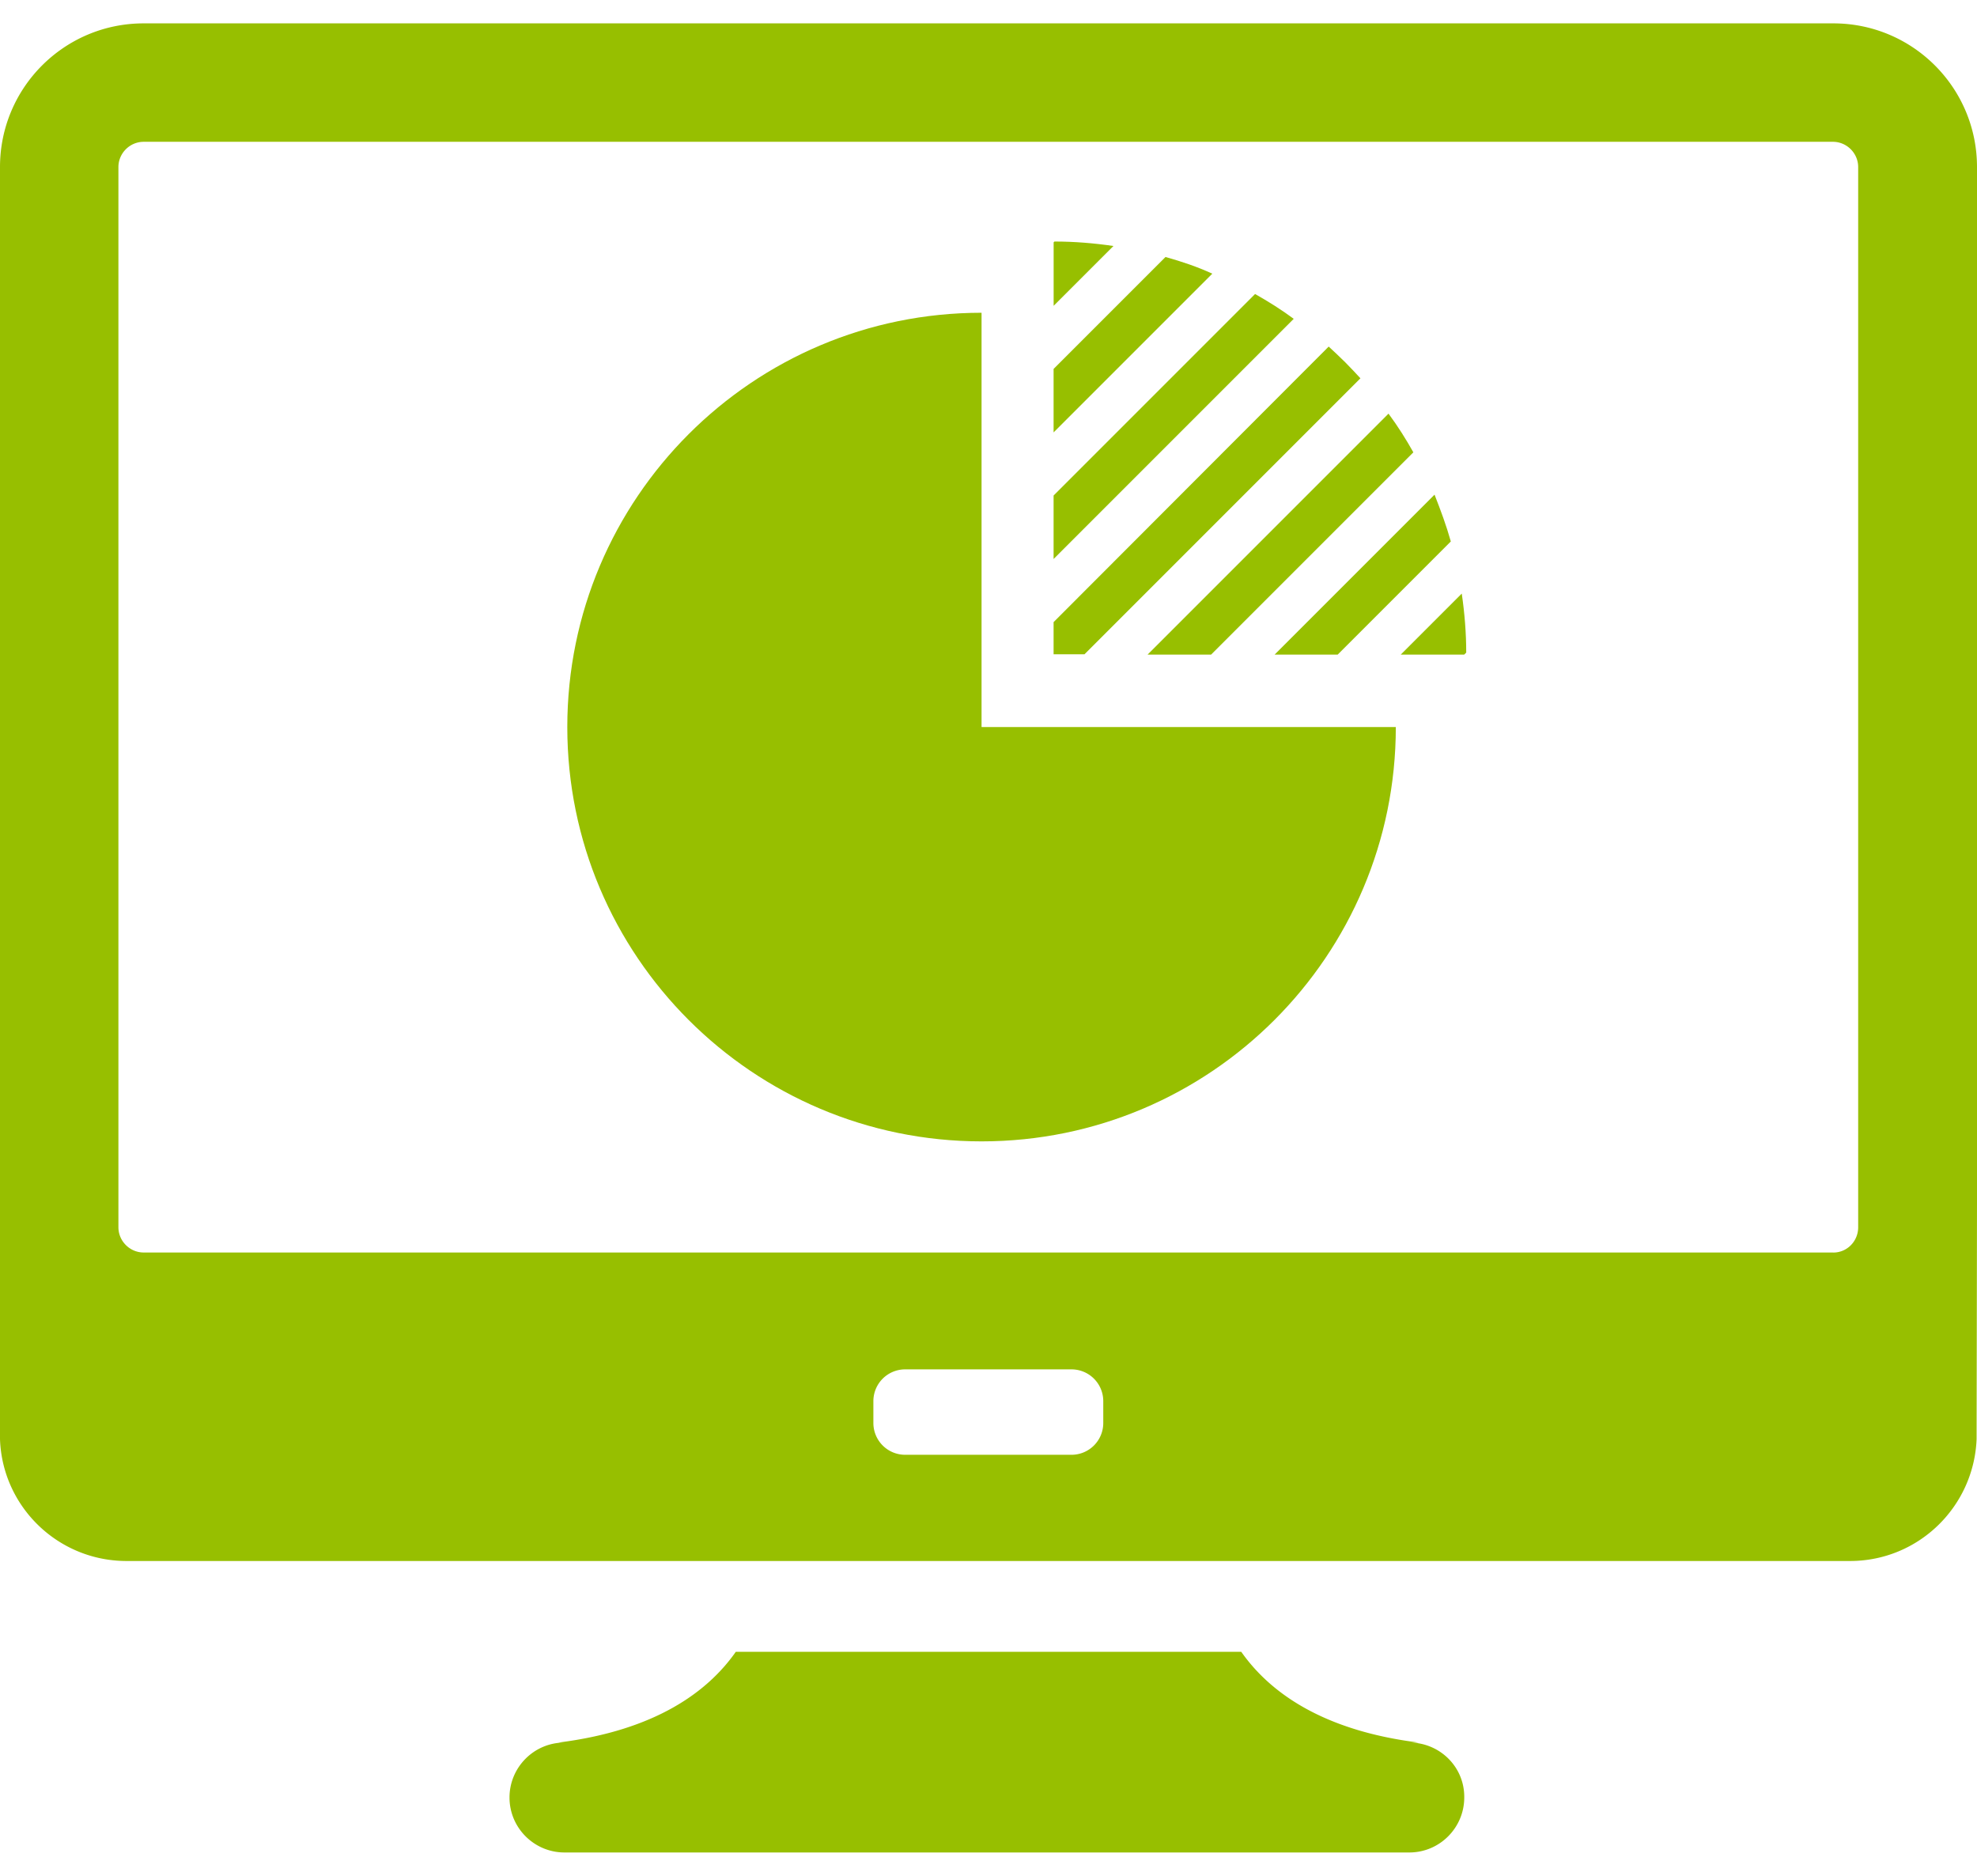 <svg width="39" height="37" viewBox="0 0 39 37" fill="none" xmlns="http://www.w3.org/2000/svg"><path d="M27.801 34.371h.185c-1.927-.241-2.954-1.012-3.5-1.79h-9.971c-.546.779-1.573 1.549-3.5 1.79h.12c-.602 0-1.084.49-1.084 1.084 0 .602.49 1.084 1.084 1.084h16.666c.602 0 1.084-.49 1.084-1.084.008-.602-.482-1.084-1.084-1.084zM39 23.71V3.295C39 1.73 37.732.461 36.166.461H2.834C1.268.461 0 1.73 0 3.295V28.39c.048 1.333 1.148 2.4 2.497 2.4H36.495c1.349 0 2.441-1.068 2.497-2.4L39 23.71zm-17.236 4.359a.627.627 0 0 1-.626.626h-3.283a.627.627 0 0 1-.626-.626v-.433a.627.627 0 0 1 .626-.626h3.283a.627.627 0 0 1 .626.626v.433zm14.402-3.364H2.834c-.273 0-.498-.225-.498-.498V3.295c0-.273.225-.498.498-.498H36.158c.273 0 .498.225.498.498v20.913c0 .273-.217.498-.49.498z" fill="#97BF00"/><path d="M27.632 12.912h1.252l.04-.04c0-.385-.032-.779-.088-1.164l-1.204 1.204zM24.758 5.8l-3.974 3.974v1.252l4.737-4.737c-.249-.185-.506-.345-.763-.49zM22.992 5.069l-2.208 2.208v1.252l3.131-3.131c-.297-.137-.61-.241-.923-.329zM21.965 4.852c-.385-.056-.771-.088-1.164-.088l-.016.016v1.252l1.18-1.18zM23.891 12.912l3.99-3.99c-.144-.257-.305-.514-.49-.763l-4.753 4.753h1.252zM26.837 7.462c-.096-.104-.193-.209-.297-.313-.104-.104-.217-.209-.329-.313l-5.427 5.435v.634h.61l5.443-5.443zM26.388 12.912l2.232-2.232c-.088-.313-.201-.618-.321-.923l-3.155 3.155h1.244z" fill="#97BF00"/><path d="M19.363 6.169c-4.512 0-8.172 3.661-8.172 8.172 0 4.512 3.661 8.172 8.172 8.172 4.512 0 8.172-3.661 8.172-8.172h-8.172V6.169z" fill="#97BF00"/></svg>